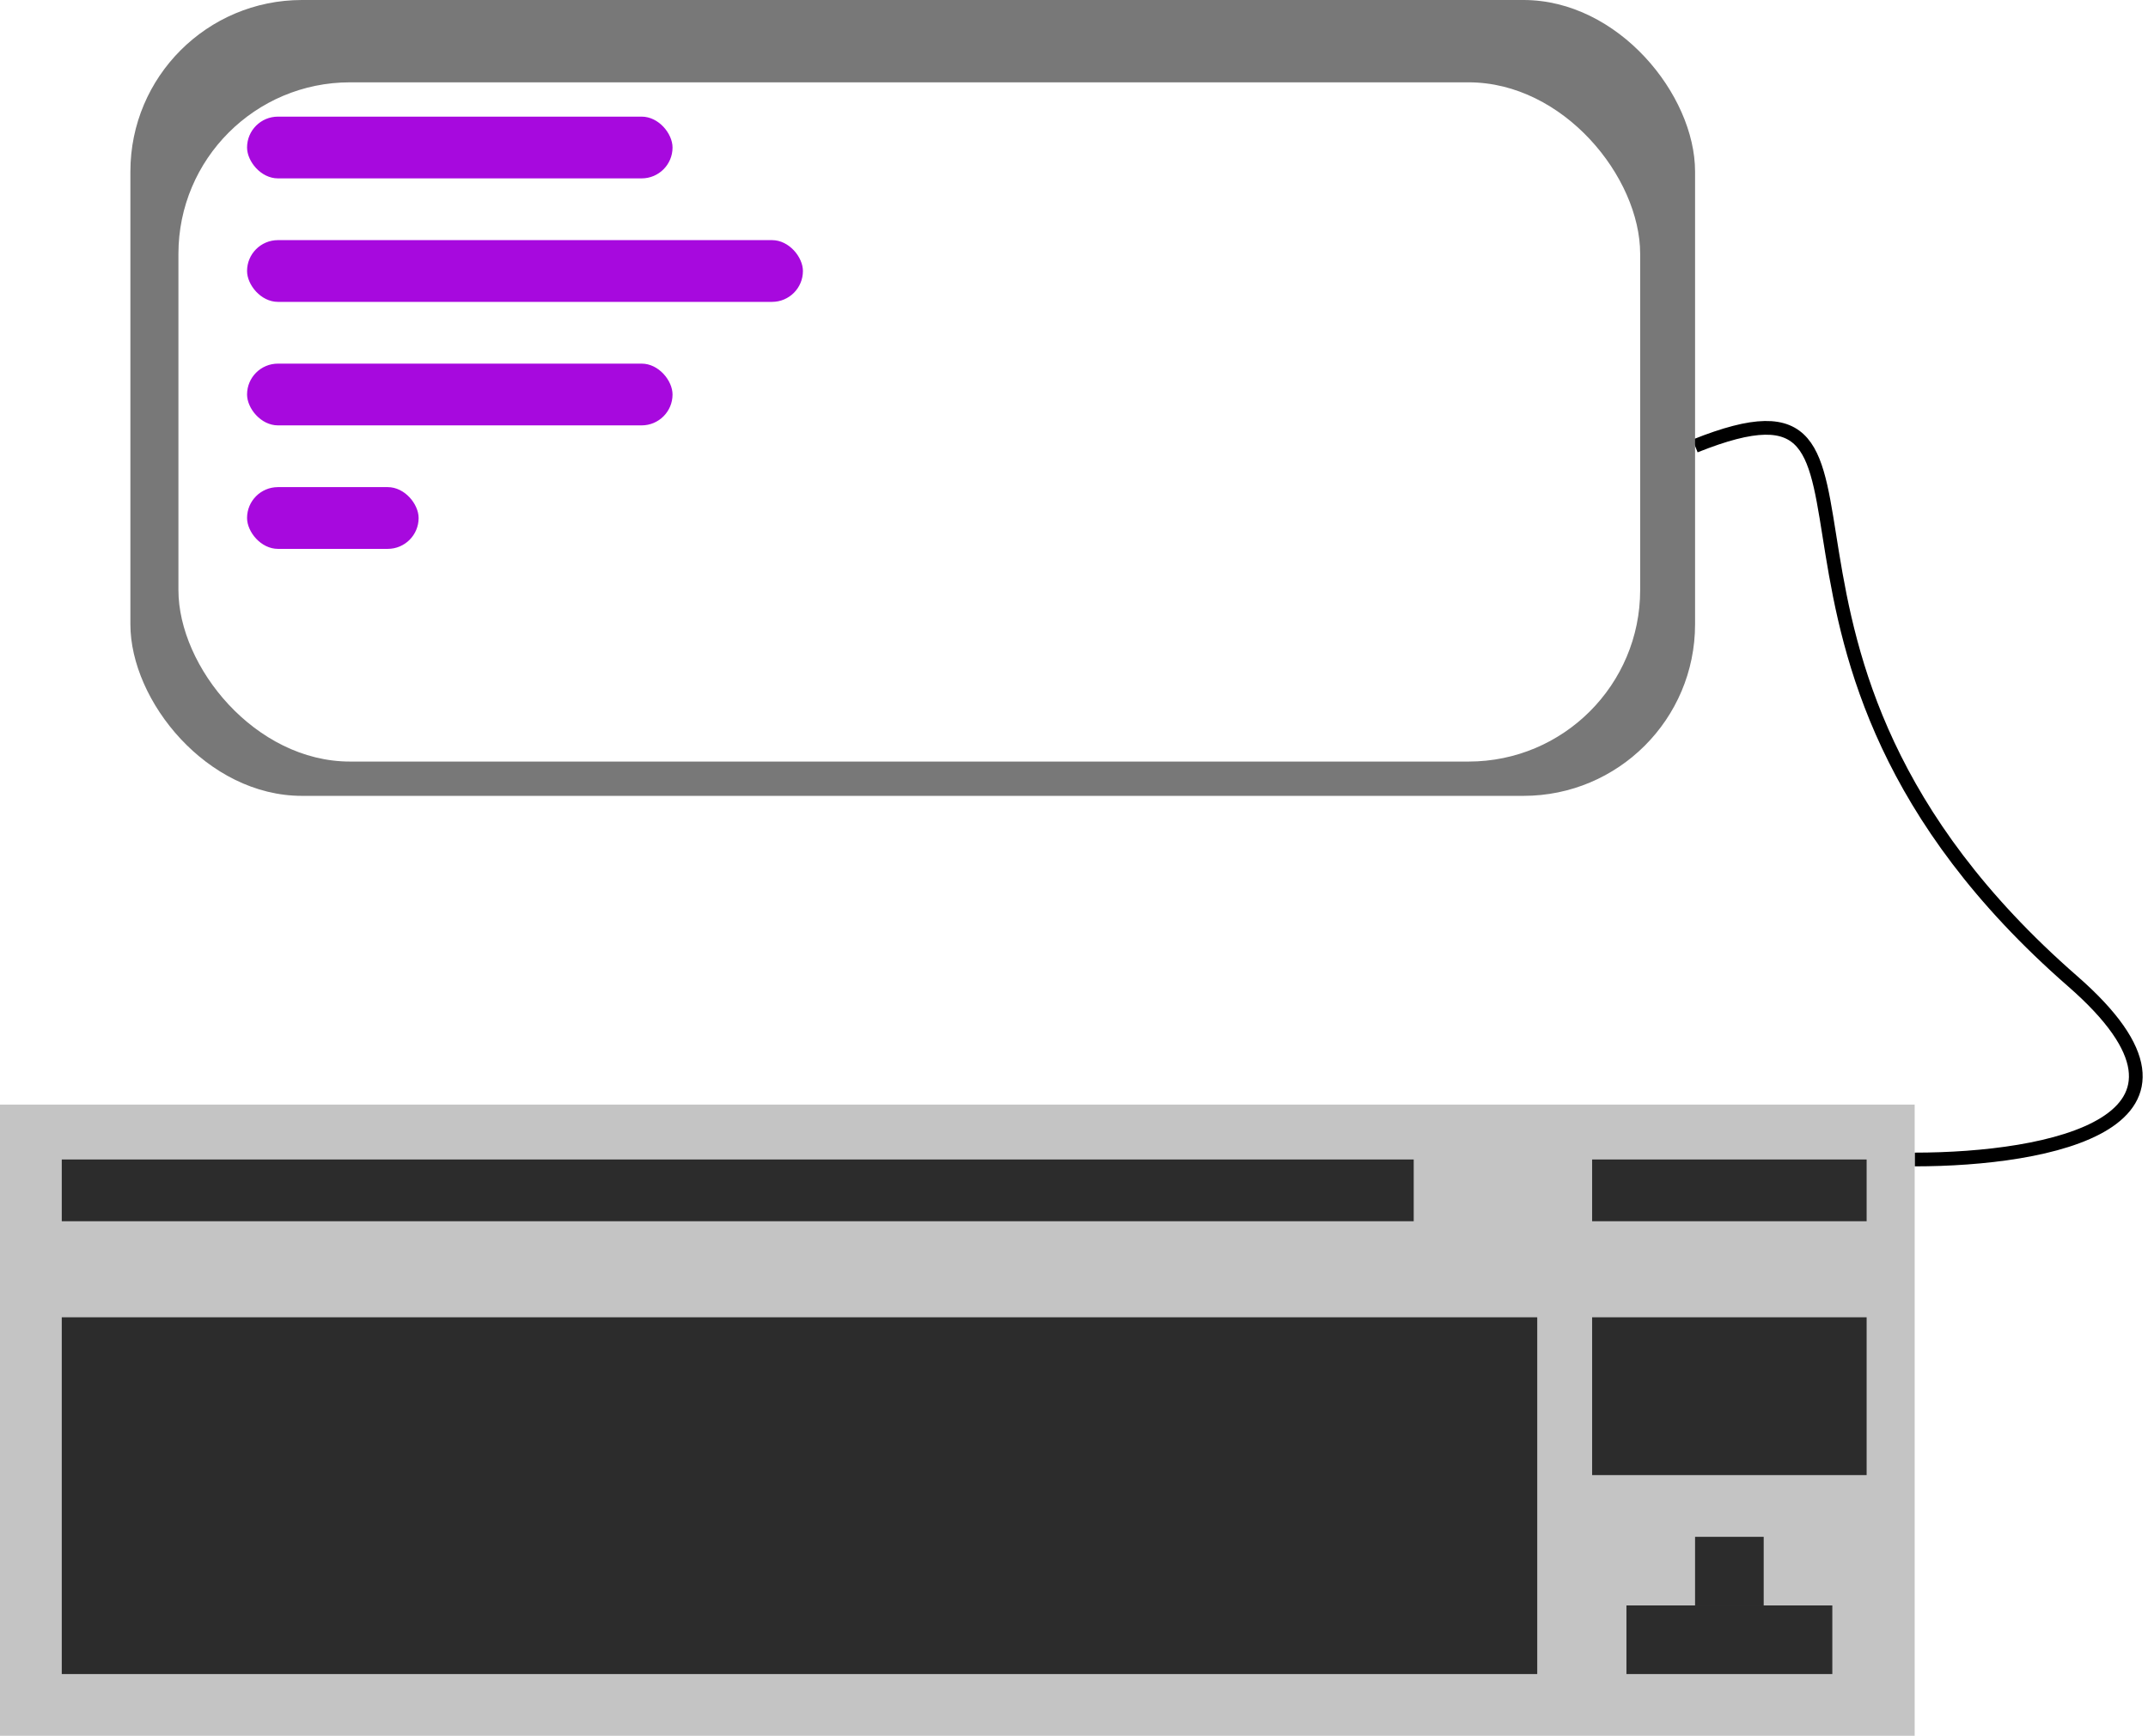 <svg width="313" height="253" viewBox="0 0 313 253" fill="none" xmlns="http://www.w3.org/2000/svg">
<path d="M279 169C298.606 169 325.658 163.647 302 143C247 95 282 51 247 65" stroke="black" stroke-width="2"/>
<rect y="161" width="279" height="92" fill="#C4C4C4"/>
<rect x="9" y="169" width="197" height="9" fill="#2C2C2C"/>
<rect x="9" y="192" width="215" height="52" fill="#2C2C2C"/>
<rect x="232" y="169" width="40" height="9" fill="#2C2C2C"/>
<rect x="232" y="192" width="40" height="23" fill="#2C2C2C"/>
<rect x="237" y="234" width="30" height="10" fill="#2C2C2C"/>
<rect x="247" y="224" width="10" height="10" fill="#2C2C2C"/>
<rect x="19" width="228" height="116" rx="25" fill="#787878"/>
<g filter="url(#filter0_d)">
<rect x="26" y="8" width="213" height="99" rx="25" fill="white"/>
</g>
<rect x="36" y="17" width="62" height="9" rx="4.5" fill="#A709DE"/>
<rect x="36" y="53" width="62" height="9" rx="4.5" fill="#A709DE"/>
<rect x="36" y="71" width="25" height="9" rx="4.5" fill="#A709DE"/>
<rect x="36" y="35" width="81" height="9" rx="4.5" fill="#A709DE"/>
<defs>
<filter id="filter0_d" x="22" y="8" width="221" height="107" filterUnits="userSpaceOnUse" color-interpolation-filters="sRGB">
<feFlood flood-opacity="0" result="BackgroundImageFix"/>
<feColorMatrix in="SourceAlpha" type="matrix" values="0 0 0 0 0 0 0 0 0 0 0 0 0 0 0 0 0 0 127 0"/>
<feOffset dy="4"/>
<feGaussianBlur stdDeviation="2"/>
<feColorMatrix type="matrix" values="0 0 0 0 0 0 0 0 0 0 0 0 0 0 0 0 0 0 0.25 0"/>
<feBlend mode="normal" in2="BackgroundImageFix" result="effect1_dropShadow"/>
<feBlend mode="normal" in="SourceGraphic" in2="effect1_dropShadow" result="shape"/>
</filter>
</defs>
</svg>
